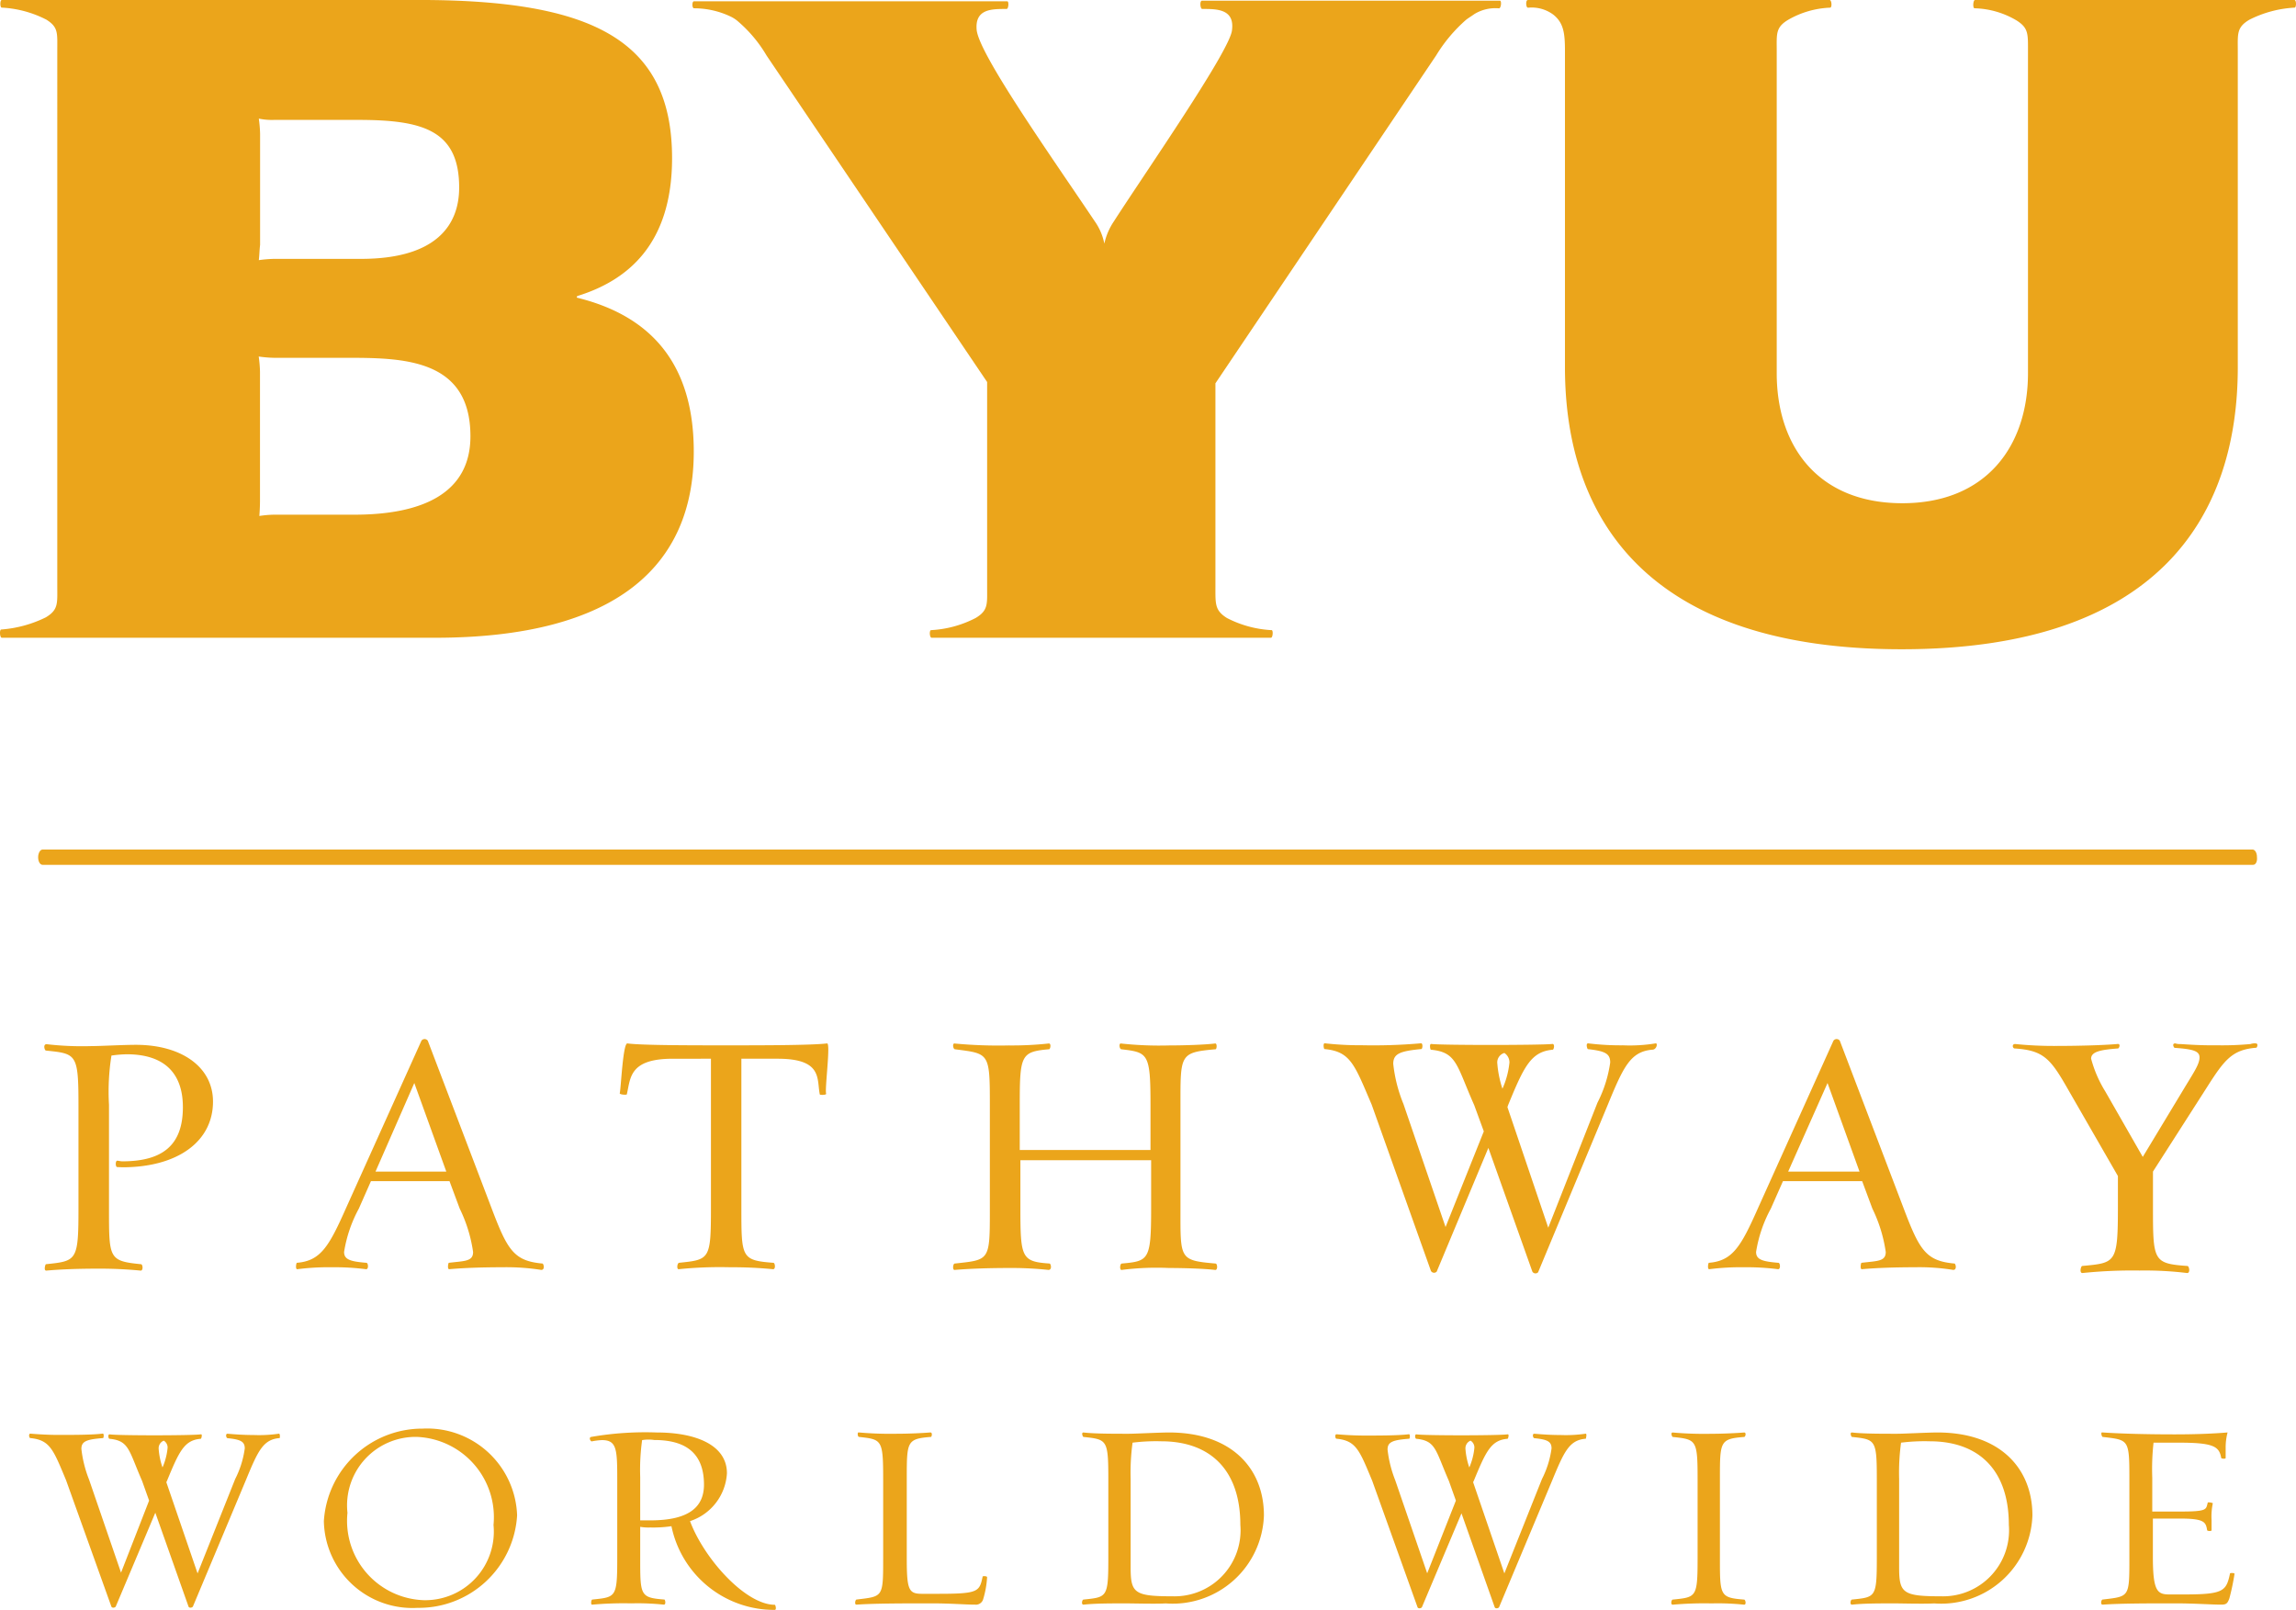 <svg xmlns="http://www.w3.org/2000/svg" width="93.317" height="65.424" viewBox="0 0 93.317 65.424"><defs><style>.a{fill:#eba51b;}</style></defs><g transform="translate(1.19 42.234)"><g transform="translate(0.605)"><path class="a" d="M9.915,168.7c-.078,0-.078-.259,0-.259.052,0,.13.026.207.026,1.659,0,2.462-.674,2.462-2.2,0-1.426-.8-2.151-2.281-2.151a5.033,5.033,0,0,0-.622.052,9.308,9.308,0,0,0-.1,2v4.251c0,2,0,2.1,1.3,2.229.078,0,.1.285-.026.259a17.087,17.087,0,0,0-1.737-.078c-.8,0-1.477.026-2.074.078-.13.026-.052-.259-.026-.259,1.244-.13,1.322-.13,1.322-2.229v-4.225c0-2.1-.078-2.1-1.322-2.229-.052,0-.13-.259.026-.259a12.441,12.441,0,0,0,1.814.078c.363,0,1.3-.052,1.814-.052,1.866,0,3.136.907,3.136,2.307,0,1.633-1.452,2.67-3.681,2.67Z" transform="translate(-6.946 -163.502)"/><path class="a" d="M54.843,172.206c-.829,0-1.555.026-2.151.078-.1.026-.052-.259-.026-.259.648-.078.985-.052.985-.441a5.935,5.935,0,0,0-.544-1.763l-.415-1.115H49.5l-.492,1.115a5.475,5.475,0,0,0-.6,1.763c0,.311.259.389.907.441.078,0,.1.285-.026.259a9.944,9.944,0,0,0-1.348-.078,10.136,10.136,0,0,0-1.426.078c-.1.026-.052-.259-.026-.259.959-.078,1.3-.648,2-2.229L51.551,163a.157.157,0,0,1,.259,0L54.4,169.8c.648,1.711.907,2.151,2.074,2.255.052.026.1.259-.052.259A9.113,9.113,0,0,0,54.843,172.206Zm-5.158-3.888h2.877l-1.3-3.6Z" transform="translate(-36.218 -162.936)"/><path class="a" d="M105.619,163.6c-.648.078-2.7.078-4.121.078-1.4,0-3.422,0-3.992-.078-.181-.026-.259,1.763-.311,2.022-.026.052.233.078.285.052.156-.648.078-1.452,1.866-1.452H100.9v6.065c0,2.1-.052,2.1-1.3,2.229-.078.026-.1.285,0,.259a16.5,16.5,0,0,1,2.074-.078,17.077,17.077,0,0,1,1.737.078c.13.026.1-.259.026-.259-1.3-.1-1.3-.207-1.3-2.229v-6.065h1.477c1.84,0,1.581.829,1.711,1.452,0,.026.259.026.259-.026C105.515,165.491,105.775,163.573,105.619,163.6Z" transform="translate(-73.8 -163.427)"/><path class="a" d="M156.3,172.8c-.1.026-.078-.259,0-.259,1.089-.1,1.192-.13,1.192-2.229v-1.97h-5.314v1.97c0,2,.052,2.151,1.192,2.229.052.026.1.259-.052.259a14.166,14.166,0,0,0-1.607-.078c-.8,0-1.581.026-2.2.078-.1.026-.078-.259,0-.259,1.426-.156,1.426-.1,1.426-2.229v-4.225c0-2.126-.026-2.074-1.426-2.255-.078-.026-.1-.259,0-.233a18.979,18.979,0,0,0,2.2.078,13.849,13.849,0,0,0,1.607-.078c.13-.026.078.233.026.233-1.141.1-1.192.233-1.192,2.255v1.84h5.314v-1.84c0-2.1-.1-2.126-1.192-2.255-.078-.026-.1-.259,0-.233a14.4,14.4,0,0,0,1.944.078c.6,0,1.426-.026,1.866-.078.1-.026.078.233.026.233-1.452.13-1.426.207-1.426,2.255v4.225c0,2.048-.052,2.1,1.426,2.229.078,0,.1.285-.026.259-.441-.052-1.27-.078-1.866-.078A11.16,11.16,0,0,0,156.3,172.8Z" transform="translate(-112.501 -163.422)"/><path class="a" d="M221.05,163.595a6.441,6.441,0,0,1-1.322.078,10.789,10.789,0,0,1-1.4-.078c-.13-.026-.052.233-.026.233.7.078.907.181.907.544a5.163,5.163,0,0,1-.518,1.633l-2,5.08-1.659-4.9.026-.078c.648-1.581.933-2.177,1.814-2.255.052,0,.1-.259-.026-.233-.518.052-4.484.052-4.9,0-.1-.026-.052.233-.026.233,1.063.1,1.037.622,1.763,2.255l.389,1.063-1.555,3.888-1.711-5a5.98,5.98,0,0,1-.415-1.633c0-.415.285-.518,1.141-.6.052,0,.078-.259-.026-.233a22.141,22.141,0,0,1-2.385.078,12.879,12.879,0,0,1-1.5-.078c-.1-.026-.052.233-.026.233,1.063.1,1.218.622,1.918,2.255l2.411,6.765a.148.148,0,0,0,.233.026l2.1-5.029,1.789,5.029a.148.148,0,0,0,.233.026l2.825-6.791c.648-1.581.933-2.177,1.814-2.255C221.1,163.854,221.153,163.569,221.05,163.595Zm-5.936.778a3.418,3.418,0,0,1-.285,1.063,4.3,4.3,0,0,1-.207-1.011.4.4,0,0,1,.285-.441A.457.457,0,0,1,215.114,164.372Z" transform="translate(-155.56 -163.423)"/><path class="a" d="M276.269,172.206c-.829,0-1.555.026-2.151.078-.1.026-.052-.259-.026-.259.648-.078.985-.052.985-.441a5.935,5.935,0,0,0-.544-1.763l-.415-1.115H270.9l-.493,1.115a5.475,5.475,0,0,0-.6,1.763c0,.311.259.389.907.441.078,0,.1.285-.026.259a9.944,9.944,0,0,0-1.348-.078,10.136,10.136,0,0,0-1.426.078c-.1.026-.052-.259-.026-.259.959-.078,1.3-.648,2-2.229L272.951,163a.157.157,0,0,1,.259,0L275.8,169.8c.648,1.711.907,2.151,2.074,2.255.052.026.1.259-.052.259A8.61,8.61,0,0,0,276.269,172.206Zm-5.158-3.888h2.9l-1.3-3.6Z" transform="translate(-200.229 -162.936)"/><path class="a" d="M325.484,163.6a.505.505,0,0,0-.207.026,12.424,12.424,0,0,1-1.244.052h-.285c-.518,0-.933-.026-1.322-.052a.571.571,0,0,1-.207-.026c-.156,0-.052.181-.026.181.752.052,1.011.13,1.011.389s-.207.57-.57,1.166l-1.737,2.877-1.529-2.67a4.94,4.94,0,0,1-.57-1.322c0-.285.389-.363,1.089-.415.052,0,.13-.207-.026-.181-.6.052-1.633.078-2.488.078a15.5,15.5,0,0,1-1.659-.078c-.156,0-.1.181-.026.181,1.218.078,1.477.441,2.229,1.763l1.97,3.422v1.218c0,2.333-.078,2.307-1.452,2.437-.052,0-.13.311.026.285a19.782,19.782,0,0,1,2.307-.1,14.262,14.262,0,0,1,1.918.1c.156.026.1-.285.026-.285-1.4-.1-1.4-.207-1.4-2.437v-1.4l2.177-3.4c.726-1.141,1.037-1.555,2.022-1.633C325.536,163.781,325.614,163.6,325.484,163.6Z" transform="translate(-235.603 -163.428)"/></g><g transform="translate(0 15.828)"><path class="a" d="M50.8,227.759A4.012,4.012,0,0,1,54.818,224a3.657,3.657,0,0,1,3.836,3.525,4,4,0,0,1-4.044,3.759A3.6,3.6,0,0,1,50.8,227.759Zm.959-.337a3.226,3.226,0,0,0,3.111,3.551,2.789,2.789,0,0,0,2.825-3.059,3.265,3.265,0,0,0-3.111-3.577A2.784,2.784,0,0,0,51.759,227.422Z" transform="translate(-38.827 -224)"/><path class="a" d="M95.82,228.41a5.036,5.036,0,0,1-.855.052,1.968,1.968,0,0,1-.415-.026v1.27c0,1.529,0,1.607.985,1.685.026,0,.078.207-.026.207a10.213,10.213,0,0,0-1.322-.052,14.59,14.59,0,0,0-1.581.052c-.078.026-.052-.207,0-.207.959-.1,1.011-.078,1.011-1.685v-3.214c0-1.218-.026-1.581-.622-1.581a2.583,2.583,0,0,0-.415.052c-.052,0-.13-.156-.026-.181a12.87,12.87,0,0,1,2.67-.181c1.555,0,2.851.493,2.851,1.659a2.179,2.179,0,0,1-1.5,1.944c.57,1.529,2.255,3.4,3.447,3.4.026,0,.078.207,0,.207A4.26,4.26,0,0,1,95.82,228.41Zm-1.192-3.5a8.786,8.786,0,0,0-.078,1.5v1.763h.415c1.607,0,2.177-.57,2.177-1.452,0-1.452-.959-1.814-2.022-1.814A1.57,1.57,0,0,0,94.628,224.911Z" transform="translate(-69.72 -224.444)"/><path class="a" d="M138.981,231.592c-.389,0-.985-.052-1.763-.052-1.089,0-2.281,0-3.059.052-.078,0-.052-.181,0-.207,1.089-.13,1.089-.078,1.089-1.685v-3.214c0-1.607-.052-1.607-.985-1.711-.052,0-.078-.207,0-.181a14.6,14.6,0,0,0,1.581.052c.467,0,.985-.026,1.322-.052.1,0,.052.181.026.181-.985.078-.985.181-.985,1.711V229.7c0,1.3.078,1.452.622,1.452h.622c1.659,0,1.711-.078,1.84-.7,0-.026.181-.026.181.026a3.854,3.854,0,0,1-.156.881A.308.308,0,0,1,138.981,231.592Z" transform="translate(-100.543 -224.438)"/><path class="a" d="M171.466,231.547c-.622,0-1.27,0-1.737.052-.1,0-.052-.207,0-.207.959-.1,1.011-.078,1.011-1.685v-3.214c0-1.607-.052-1.607-1.011-1.711-.026,0-.1-.181,0-.181.441.052,1.192.052,1.84.052.259,0,1.27-.052,1.633-.052,2.566,0,3.862,1.478,3.862,3.37a3.711,3.711,0,0,1-3.992,3.577C172.684,231.573,171.725,231.547,171.466,231.547Zm.259-6.532a9.052,9.052,0,0,0-.078,1.478v3.6c0,1.037.156,1.166,1.711,1.166a2.683,2.683,0,0,0,2.748-2.9c0-2.255-1.244-3.4-3.214-3.4A7.705,7.705,0,0,0,171.725,225.015Z" transform="translate(-126.884 -224.444)"/><path class="a" d="M262.129,231.6c-.1,0-.052-.207,0-.207.959-.1,1.011-.078,1.011-1.685v-3.214c0-1.607-.052-1.607-1.011-1.711-.026,0-.1-.181,0-.181a14.591,14.591,0,0,0,1.581.052c.441,0,.985-.026,1.322-.052.1,0,.052.181,0,.181-.985.078-.985.181-.985,1.711v3.214c0,1.529,0,1.607.985,1.685.052,0,.1.207,0,.207a10.215,10.215,0,0,0-1.322-.052A14.6,14.6,0,0,0,262.129,231.6Z" transform="translate(-195.334 -224.444)"/><path class="a" d="M291.966,231.547c-.622,0-1.27,0-1.737.052-.1,0-.052-.207,0-.207.959-.1,1.011-.078,1.011-1.685v-3.214c0-1.607-.052-1.607-1.011-1.711-.026,0-.1-.181,0-.181.441.052,1.192.052,1.84.052.259,0,1.27-.052,1.633-.052,2.566,0,3.862,1.478,3.862,3.37a3.711,3.711,0,0,1-3.992,3.577C293.184,231.573,292.2,231.547,291.966,231.547Zm.259-6.532a9.052,9.052,0,0,0-.078,1.478v3.6c0,1.037.156,1.166,1.711,1.166a2.683,2.683,0,0,0,2.748-2.9c0-2.255-1.244-3.4-3.214-3.4A7.705,7.705,0,0,0,292.225,225.015Z" transform="translate(-216.15 -224.444)"/><path class="a" d="M334.35,231.592c-.389,0-1.089-.052-1.866-.052-1.089,0-2.177,0-2.955.052-.1,0-.052-.207,0-.207,1.089-.13,1.089-.078,1.089-1.685v-3.214c0-1.633-.026-1.581-1.089-1.711-.026,0-.1-.207,0-.181.778.052,1.84.078,2.929.078.8,0,1.529-.026,2.151-.078a2.407,2.407,0,0,0-.078.622v.415c0,.052-.181.026-.181,0-.078-.467-.311-.622-1.711-.622H331.6a9.679,9.679,0,0,0-.052,1.426v1.374h1.089c1.166,0,1.089-.078,1.166-.363,0-.026.181,0,.207.026a2.533,2.533,0,0,0-.052.674v.415c.026.052-.181.052-.181,0-.052-.337-.13-.467-1.115-.467h-1.089v1.555c0,1.4.181,1.529.674,1.529h.57c1.633,0,1.737-.13,1.892-.855,0-.026.207-.026.181.026a9.354,9.354,0,0,1-.207.985C334.609,231.54,334.558,231.592,334.35,231.592Z" transform="translate(-245.263 -224.438)"/><path class="a" d="M14.743,224.794a5.508,5.508,0,0,1-1.011.052c-.415,0-.752-.026-1.063-.052-.1,0-.052.181,0,.181.518.052.7.13.7.415a3.857,3.857,0,0,1-.389,1.244l-1.529,3.836-1.27-3.707.026-.052c.492-1.192.7-1.659,1.374-1.711.026,0,.078-.207,0-.181-.389.052-3.4.052-3.707,0-.078,0-.052.181,0,.181.8.078.778.467,1.322,1.711l.285.8-1.141,2.929-1.3-3.784a4.832,4.832,0,0,1-.311-1.244c0-.311.207-.389.881-.441.026,0,.052-.207-.026-.181-.415.052-1.218.052-1.789.052-.415,0-.829-.026-1.141-.052-.078,0-.052.181,0,.181.8.078.933.467,1.452,1.711l1.84,5.132c.026.078.156.052.181,0l1.607-3.81,1.348,3.81c.026.078.156.052.181,0l2.151-5.132c.492-1.192.7-1.659,1.374-1.711C14.795,224.975,14.821,224.768,14.743,224.794Zm-4.51.57a2.594,2.594,0,0,1-.207.8,2.931,2.931,0,0,1-.156-.752.334.334,0,0,1,.207-.337A.325.325,0,0,1,10.233,225.364Z" transform="translate(-4.611 -224.586)"/><path class="a" d="M219.569,224.794a5.508,5.508,0,0,1-1.011.052c-.415,0-.752-.026-1.063-.052-.1,0-.052.181,0,.181.518.052.7.13.7.415a3.857,3.857,0,0,1-.389,1.244l-1.529,3.836-1.27-3.707.026-.052c.493-1.192.7-1.659,1.374-1.711.026,0,.078-.207,0-.181-.389.052-3.4.052-3.707,0-.078,0-.052.181,0,.181.8.078.778.467,1.322,1.711l.285.8-1.166,2.955-1.3-3.784a4.832,4.832,0,0,1-.311-1.244c0-.311.207-.389.881-.441.026,0,.052-.207-.026-.181-.415.052-1.218.052-1.789.052-.415,0-.829-.026-1.141-.052-.078,0-.052.181,0,.181.8.078.933.467,1.452,1.711l1.84,5.132c.026.078.156.052.181,0l1.607-3.81,1.348,3.81c.026.078.156.052.181,0l2.151-5.132c.493-1.192.7-1.659,1.374-1.711C219.595,224.975,219.647,224.768,219.569,224.794Zm-4.51.57a2.6,2.6,0,0,1-.207.8,2.932,2.932,0,0,1-.156-.752.334.334,0,0,1,.207-.337A.325.325,0,0,1,215.059,225.364Z" transform="translate(-156.325 -224.586)"/></g></g><path class="a" d="M96.023,133.822H6.181c-.1,0-.181-.13-.181-.311,0-.156.078-.311.181-.311H96c.1,0,.181.13.181.311C96.2,133.693,96.127,133.822,96.023,133.822Z" transform="translate(-4.45 -98.673)"/><g transform="translate(0 0)"><path class="a" d="M28.216,18.352c0-3.4-1.581-5.469-4.718-6.247-.026,0-.052-.026-.026-.052a.025.025,0,0,1,.026-.026c2-.622,3.836-2.074,3.836-5.6,0-4.8-3.24-6.428-10.291-6.428H.092C.014,0,.014.311.092.311H.118A4.458,4.458,0,0,1,1.906.8c.492.311.441.544.441,1.27V23.821c0,.7.052.959-.467,1.27a4.924,4.924,0,0,1-1.789.492H.066c-.078.026-.052.337.026.337h17.6C25.105,25.921,28.216,22.966,28.216,18.352ZM11.16,4.873h3.4c2.592,0,4.121.389,4.121,2.748,0,1.529-.933,2.9-3.992,2.9H11.16a5.033,5.033,0,0,0-.622.052c.026-.207.026-.415.052-.622V5.443a5.034,5.034,0,0,0-.052-.622A2.63,2.63,0,0,0,11.16,4.873Zm0,16.045a4.254,4.254,0,0,0-.6.052s.026-.311.026-.622V15.112a5.034,5.034,0,0,0-.052-.622,5.034,5.034,0,0,0,.622.052h2.877c2.307,0,5.106,0,5.106,3.188,0,2.359-2.022,3.188-4.718,3.188H11.16Z" transform="translate(-0.019 0)"/><path class="a" d="M270.561,0H257.575c-.078,0-.1.311-.026.337h.026a3.51,3.51,0,0,1,1.685.492c.492.311.467.544.467,1.27V15.164c0,2.981-1.711,5.288-5.106,5.288s-5.106-2.281-5.106-5.288V2.074c0-.7-.052-.959.467-1.27a3.7,3.7,0,0,1,1.685-.492h.026c.078-.026.052-.311-.026-.311H239.4c-.1,0-.078.311,0,.311h.026A1.471,1.471,0,0,1,240.441.6c.415.337.467.752.467,1.477V14.93c0,6.2,3.4,11.457,13.686,11.457s13.66-5.262,13.66-11.457V2.074c0-.7-.052-.959.467-1.27a4.6,4.6,0,0,1,1.814-.492h.026C270.639.311,270.639,0,270.561,0Z" transform="translate(-177.303 0)"/><path class="a" d="M108.642.411h0a3.46,3.46,0,0,1,1.5.337,1.3,1.3,0,0,1,.311.207A5.479,5.479,0,0,1,111.6,2.329L120.565,15.6v8.321c0,.7.052.959-.467,1.27a4.458,4.458,0,0,1-1.789.492h-.026c-.078.026-.052.311.026.311H132.1c.078,0,.1-.311.026-.311H132.1a4.458,4.458,0,0,1-1.789-.492c-.493-.311-.467-.57-.467-1.27V15.653l8.969-13.323A6.205,6.205,0,0,1,140.032.878c.1-.078.233-.156.337-.233a1.638,1.638,0,0,1,.985-.233h.026c.078-.026.1-.311.026-.311H129.3c-.1,0-.078.311,0,.337h.026c.57,0,1.3,0,1.192.855-.052.8-3.551,5.832-4.8,7.776a2.6,2.6,0,0,0-.389.907,2.353,2.353,0,0,0-.389-.907c-1.737-2.592-4.692-6.765-4.8-7.776-.078-.855.6-.855,1.192-.855h.026c.078,0,.1-.311.026-.311H108.668C108.564.1,108.564.385,108.642.411Z" transform="translate(-80.445 -0.074)"/></g></svg>